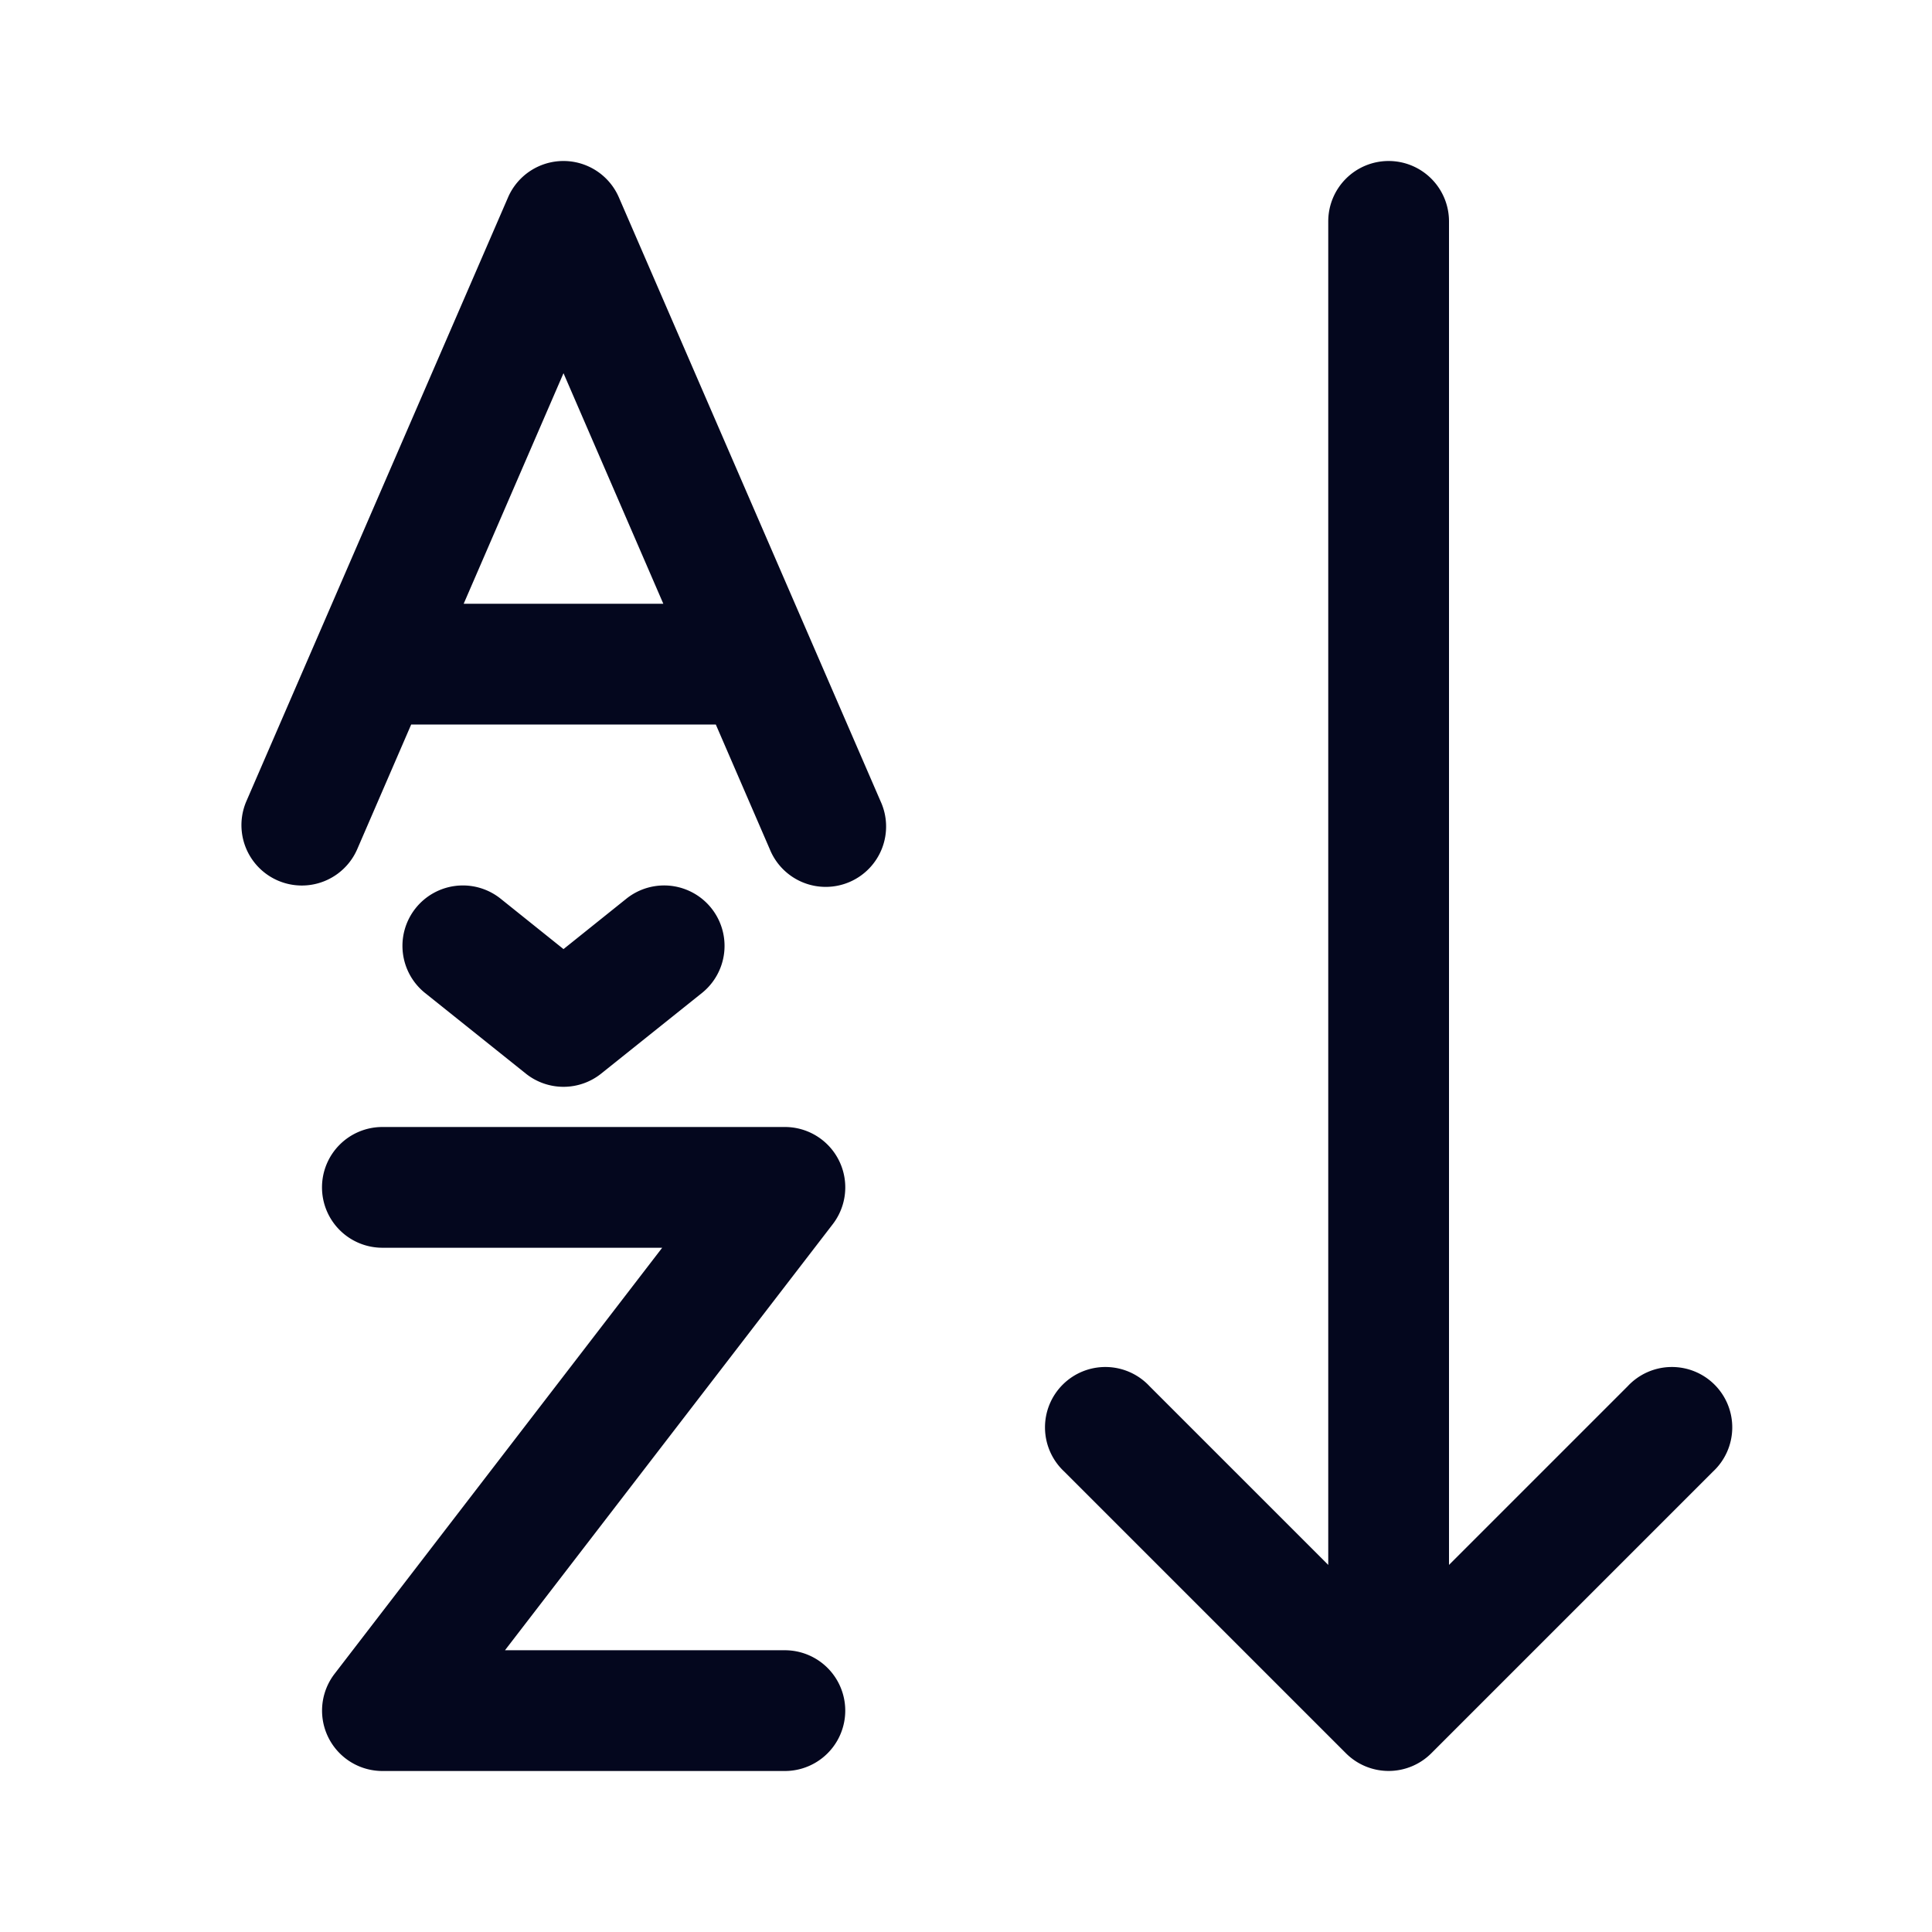 <svg xmlns="http://www.w3.org/2000/svg" width="24" height="24" fill="none"><path fill="#04071E" d="M7 2a.75.75 0 0 1 .688.452l3.25 7.5a.75.75 0 1 1-1.376.596L8.892 9H5.108l-.67 1.548a.75.75 0 1 1-1.377-.596l3.25-7.5A.75.75 0 0 1 7 2m0 2.636L5.76 7.5H8.24zm-.781 6.528a.75.75 0 0 0-.938 1.172l1.25 1a.75.75 0 0 0 .938 0l1.25-1a.75.75 0 0 0-.938-1.172L7 11.79zM4 14.75a.75.75 0 0 1 .75-.75h5a.75.75 0 0 1 .595 1.207L6.273 20.5H9.75a.75.75 0 0 1 0 1.5h-5a.75.75 0 0 1-.594-1.207l4.07-5.293H4.75a.75.75 0 0 1-.75-.75M17.25 2a.75.75 0 0 1 .75.75v16.69l2.22-2.22a.75.75 0 1 1 1.06 1.06l-3.5 3.5a.75.75 0 0 1-1.06 0l-3.5-3.5a.75.75 0 1 1 1.06-1.06l2.22 2.22V2.75a.75.75 0 0 1 .75-.75"/></svg>